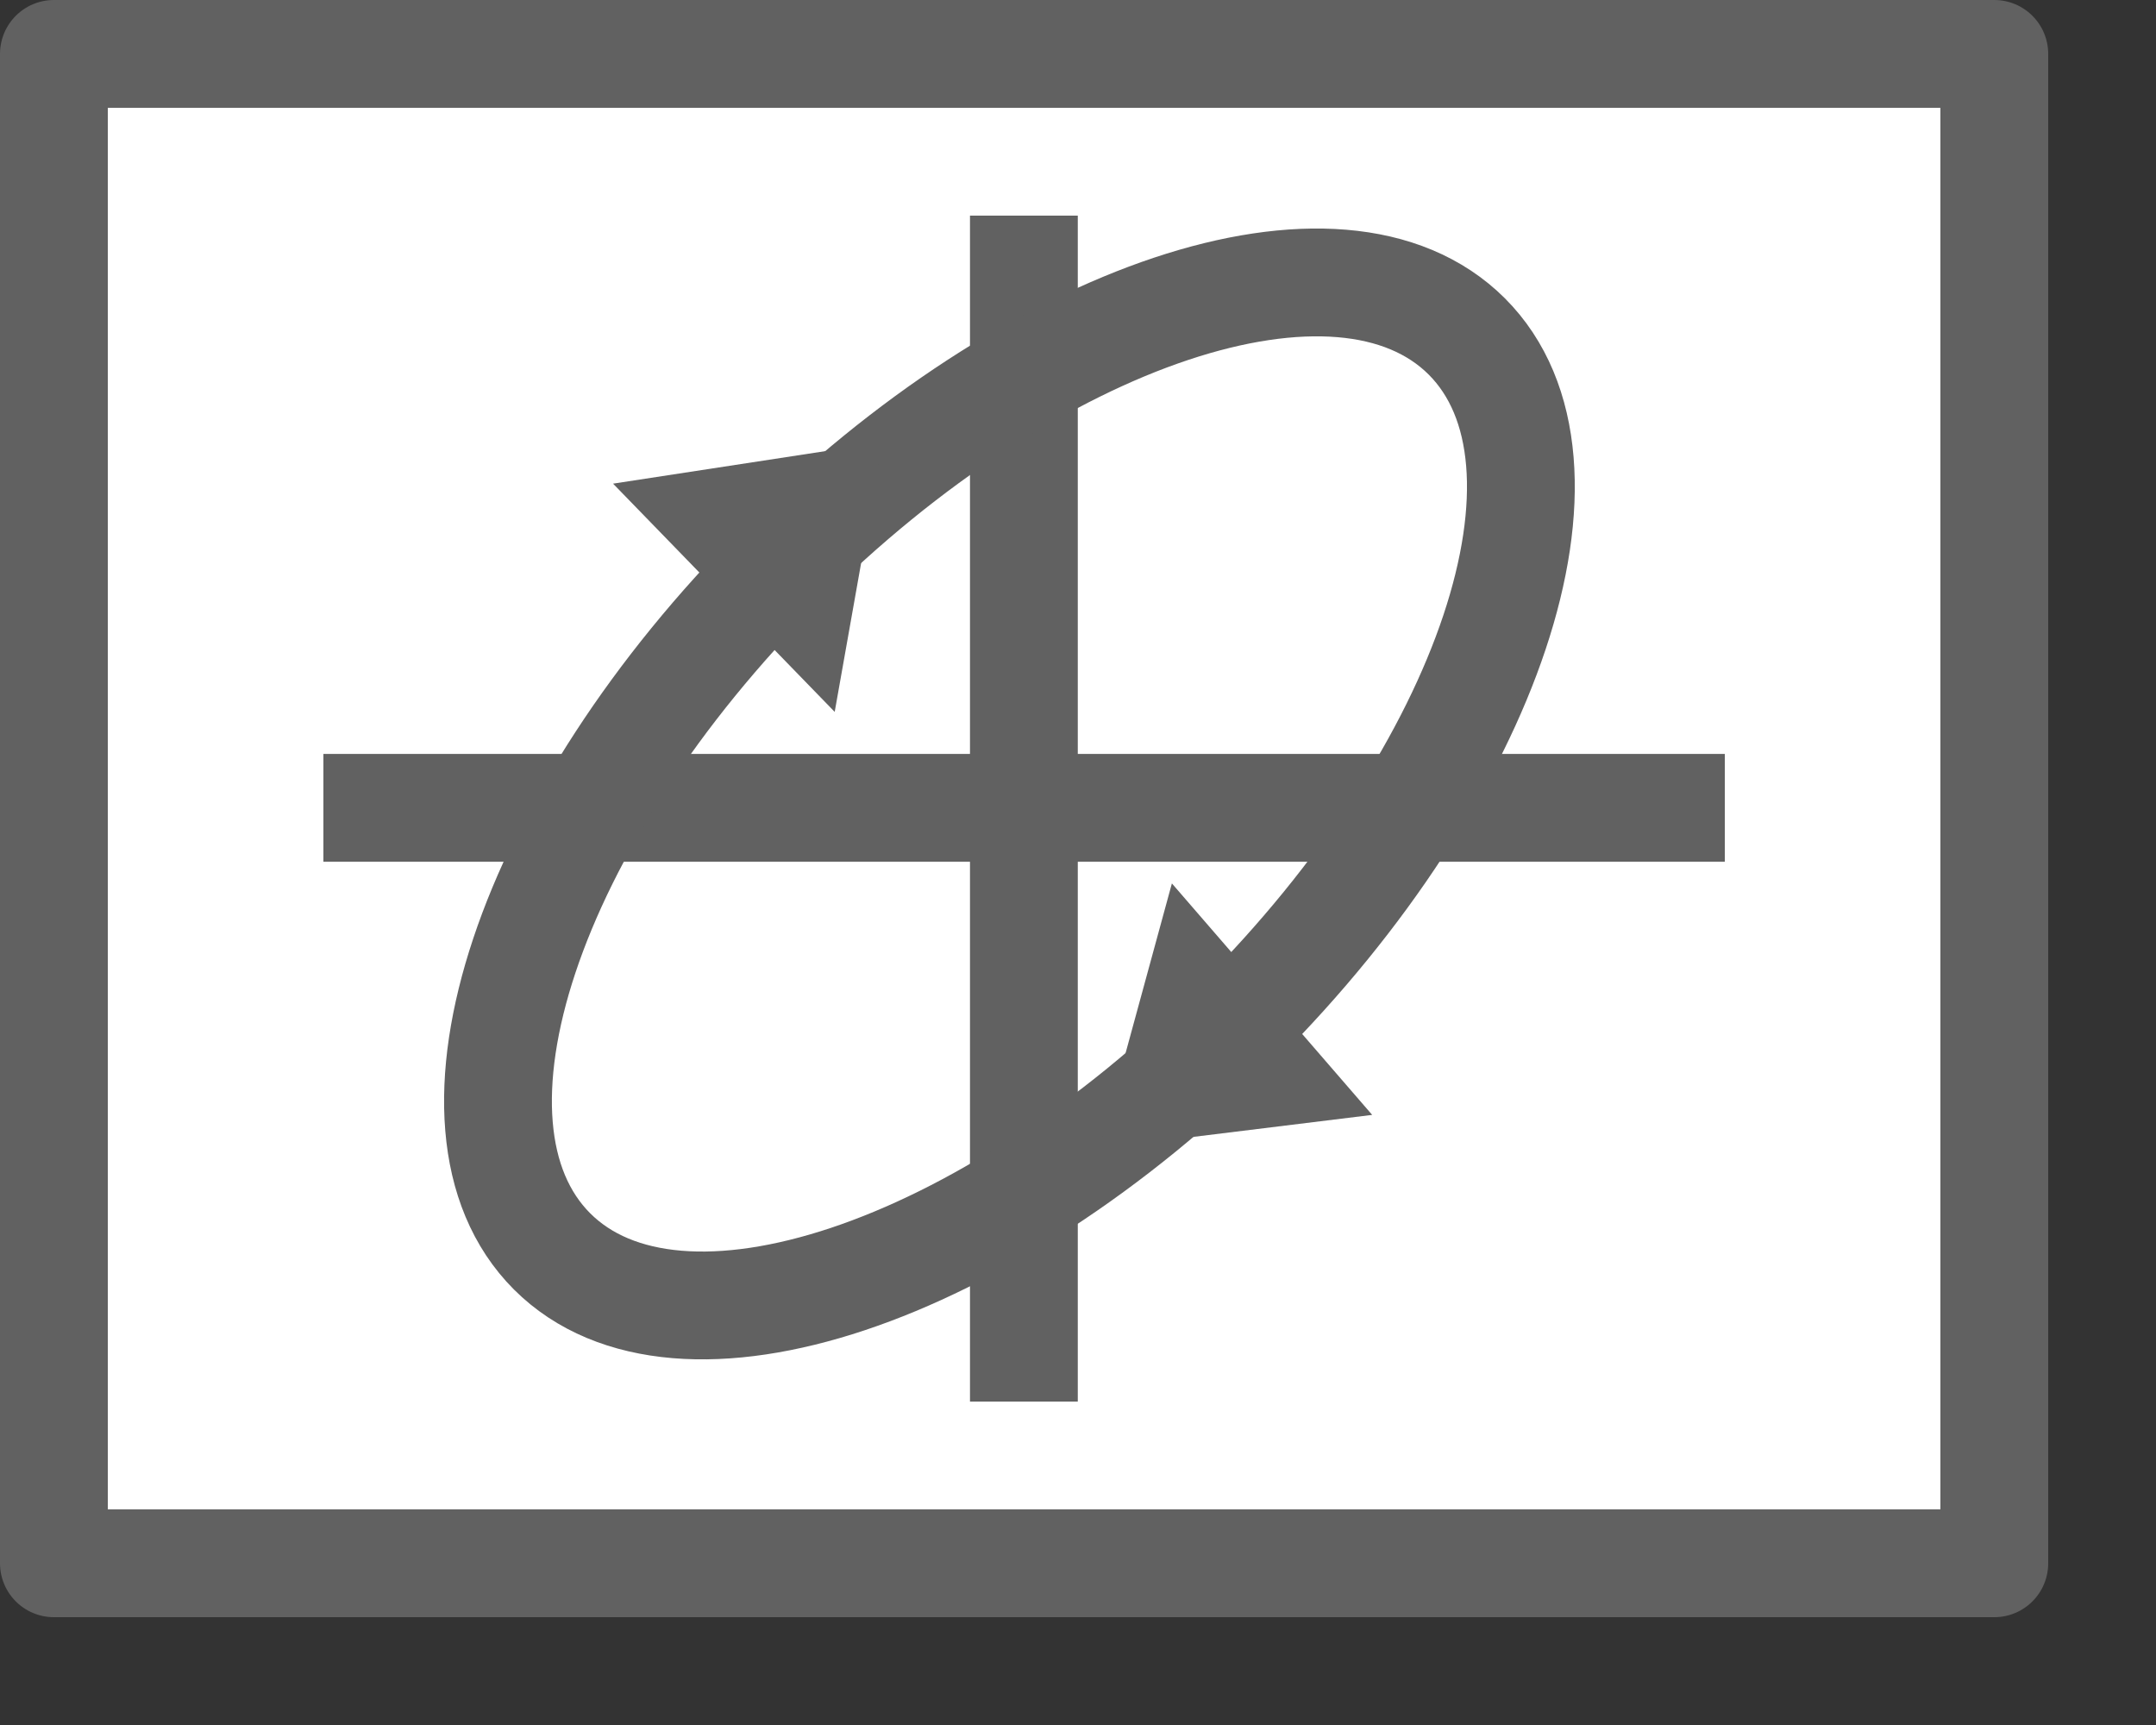 <svg width="20" height="16" viewBox="0 0 20 16" fill="none" xmlns="http://www.w3.org/2000/svg">
<rect x="0" y="0" width="20" height="16" fill="#333333" stroke="none"/>
<rect x="0.5" y="0.548" width="18" height="14" fill="#FFFFFF"/>
<rect x="0.5" y="0.5" width="18" height="14" stroke="#616161" stroke-linejoin="round"/>
<path d="M9.498 2.5L9.498 12.5" stroke="#616161" stroke-linecap="square"/>
<path d="M15.5 7.493L3.5 7.493" stroke="#616161" stroke-linecap="square"/>
<path d="M11.485 9.485C13.828 7.142 14.778 4.293 13.607 3.121C12.435 1.95 9.586 2.9 7.243 5.243C4.899 7.586 3.95 10.435 5.121 11.607C6.293 12.778 9.142 11.829 11.485 9.485Z" stroke="#616161" stroke-miterlimit="10" stroke-linecap="round"/>
<path d="M5.687 4.486L8.187 4.103L7.743 6.603L5.687 4.486Z" fill="#616161"/>
<path d="M12.729 10.341L10.2 10.652L10.871 8.194L12.729 10.341Z" fill="#616161"/>
</svg>
